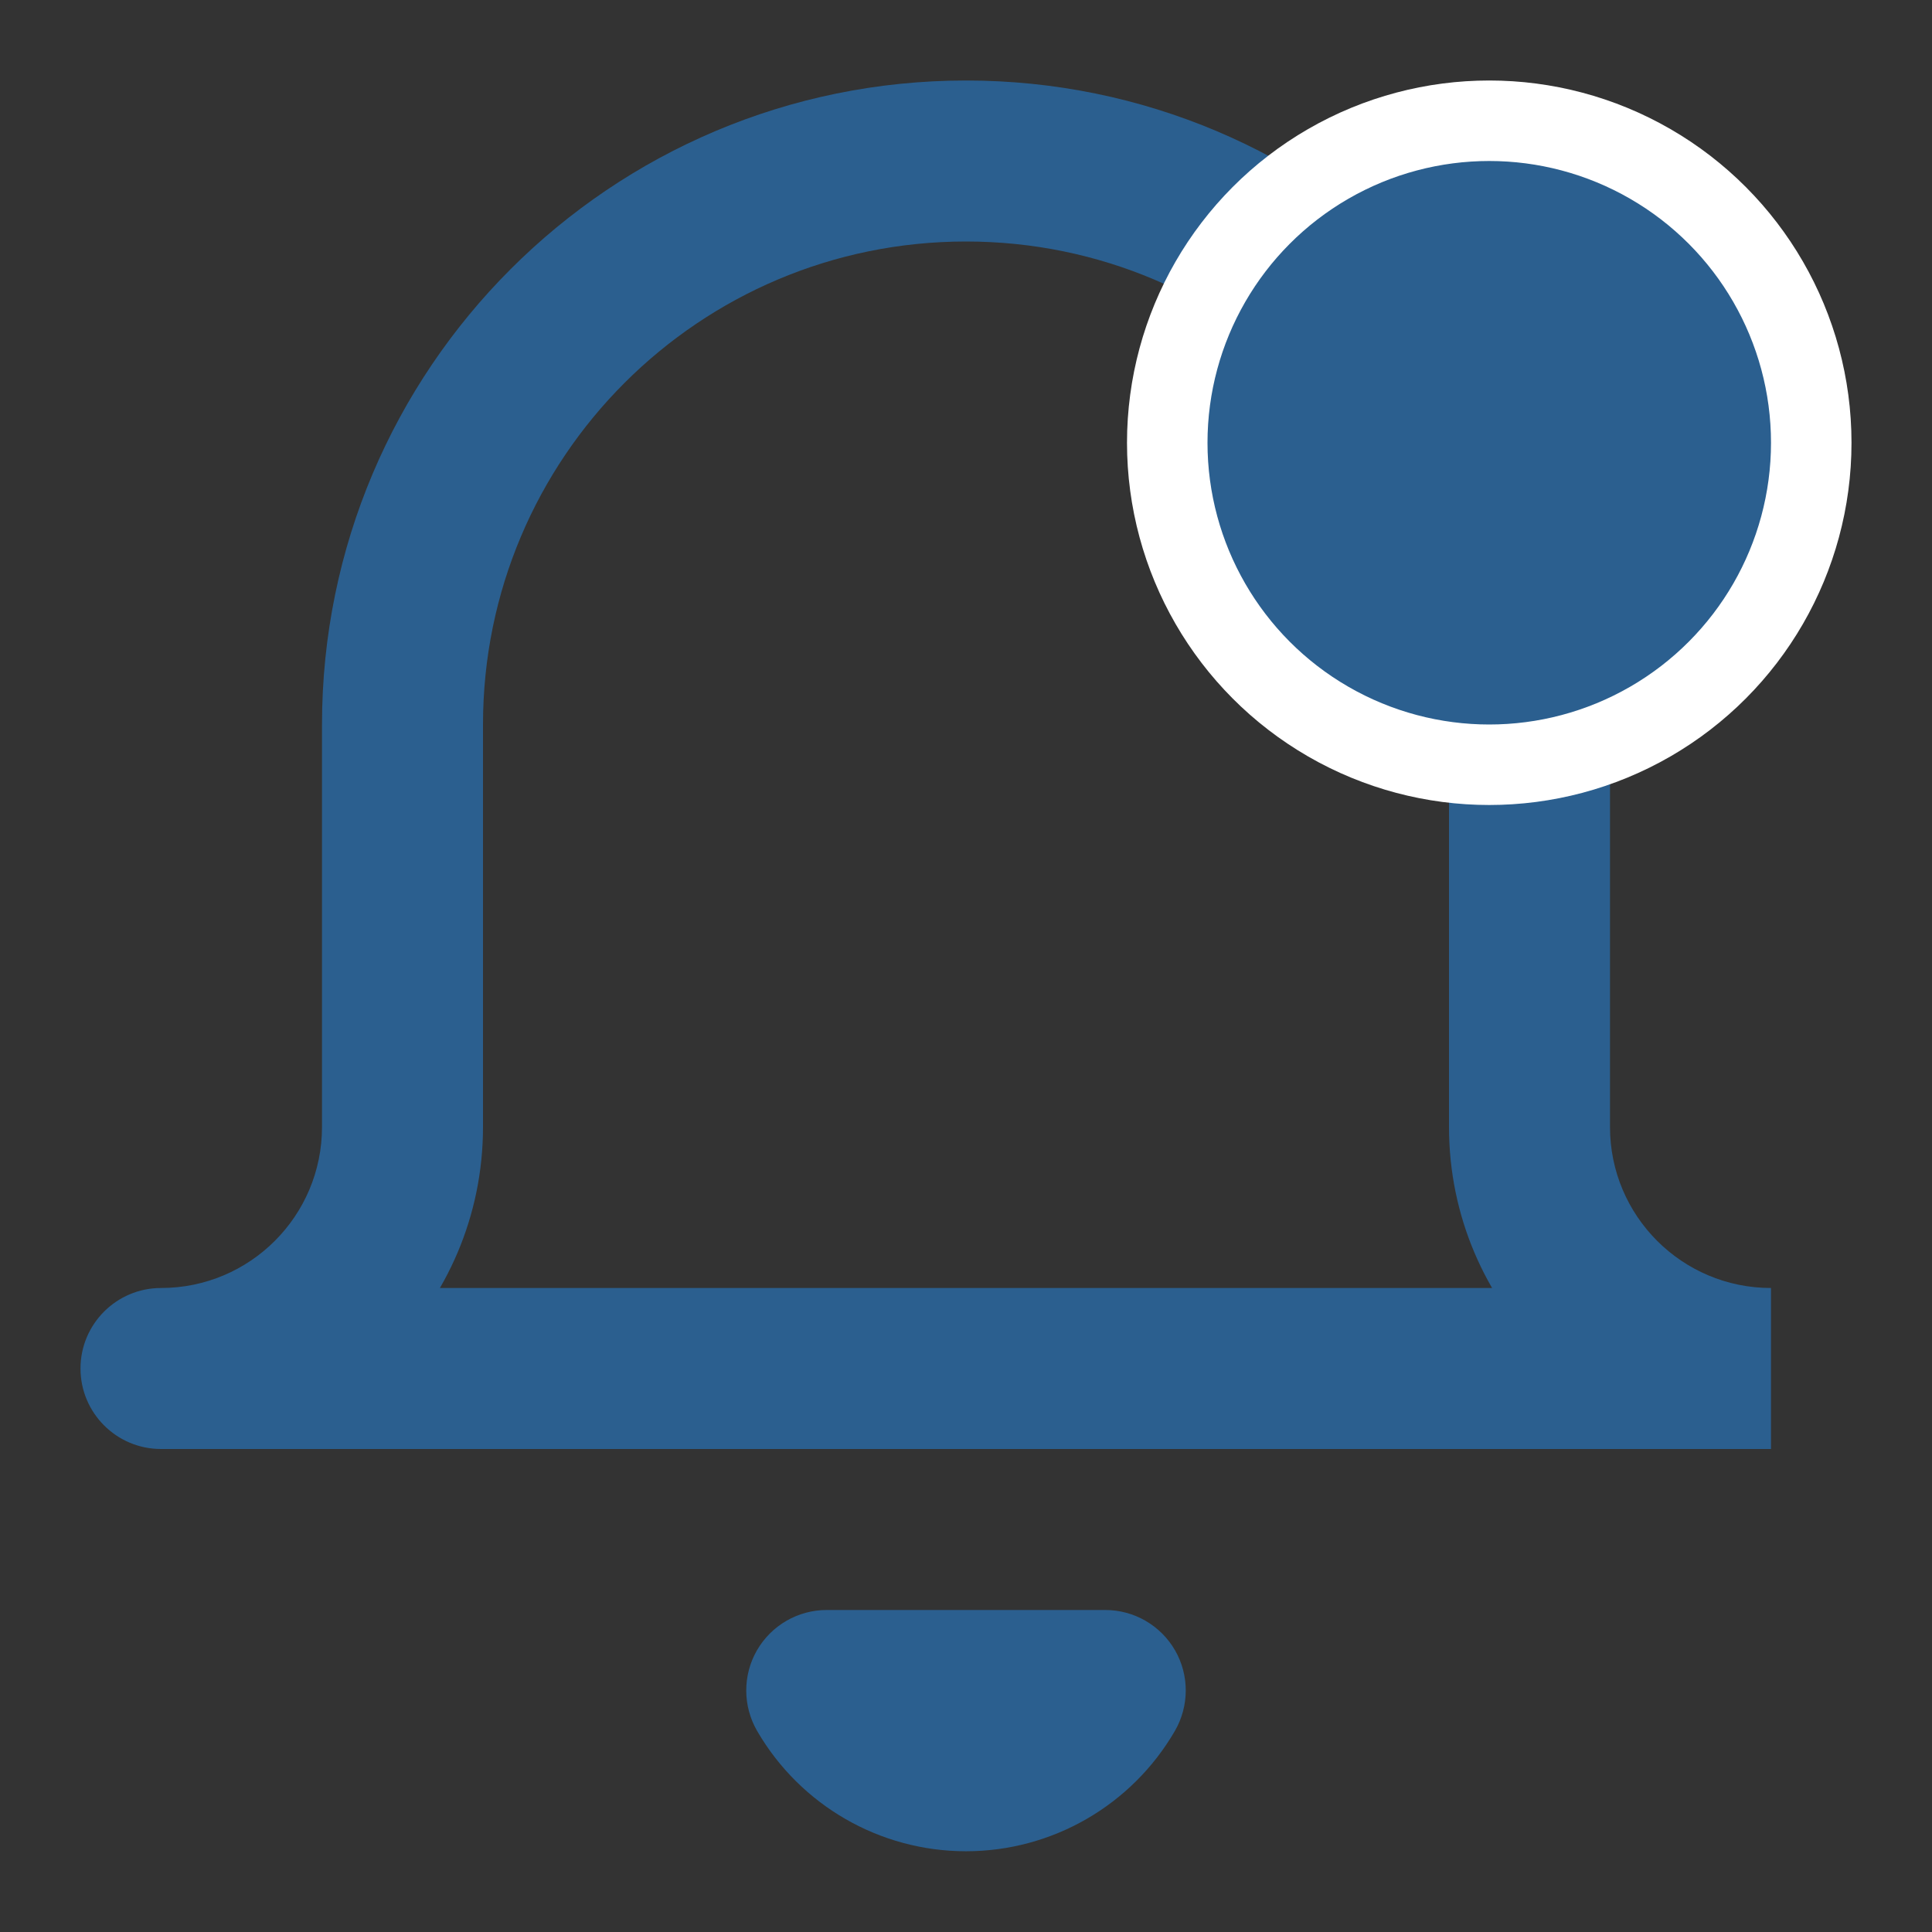 <svg width="24" height="24" viewBox="0 0 24 24" fill="none" xmlns="http://www.w3.org/2000/svg">
<rect x="0" y="0" width="24" height="24" fill="#333333" stroke="none"/>
<path d="M2 16C1.448 16 1 16.448 1 17C1 17.552 1.448 18 2 18V16ZM5 9H4H5ZM19 9H20H19ZM13.73 21L14.595 21.502C14.774 21.192 14.775 20.811 14.597 20.501C14.418 20.191 14.088 20 13.73 20V21ZM10.27 21V20C9.912 20 9.582 20.191 9.403 20.501C9.225 20.811 9.226 21.192 9.405 21.502L10.27 21ZM22 16H2V18H22V16ZM2 18C4.209 18 6 16.209 6 14H4C4 15.105 3.105 16 2 16V18ZM6 14V9H4V14H6ZM6 9C6 5.686 8.686 3 12 3V1C7.582 1 4 4.582 4 9H6ZM12 3C15.314 3 18 5.686 18 9H20C20 4.582 16.418 1 12 1V3ZM18 9V14H20V9H18ZM18 14C18 16.209 19.791 18 22 18V16C20.895 16 20 15.105 20 14H18ZM12.865 20.498C12.686 20.807 12.357 20.997 12 20.997V22.997C13.07 22.997 14.058 22.427 14.595 21.502L12.865 20.498ZM12 20.997C11.643 20.997 11.314 20.807 11.135 20.498L9.405 21.502C9.942 22.427 10.93 22.997 12 22.997V20.997ZM10.27 22H13.73V20H10.27V22Z" fill="#2B5F8F"/>
<circle cx="18.5" cy="5.5" r="4" fill="#2B5F8F" stroke="white"/>
</svg>
